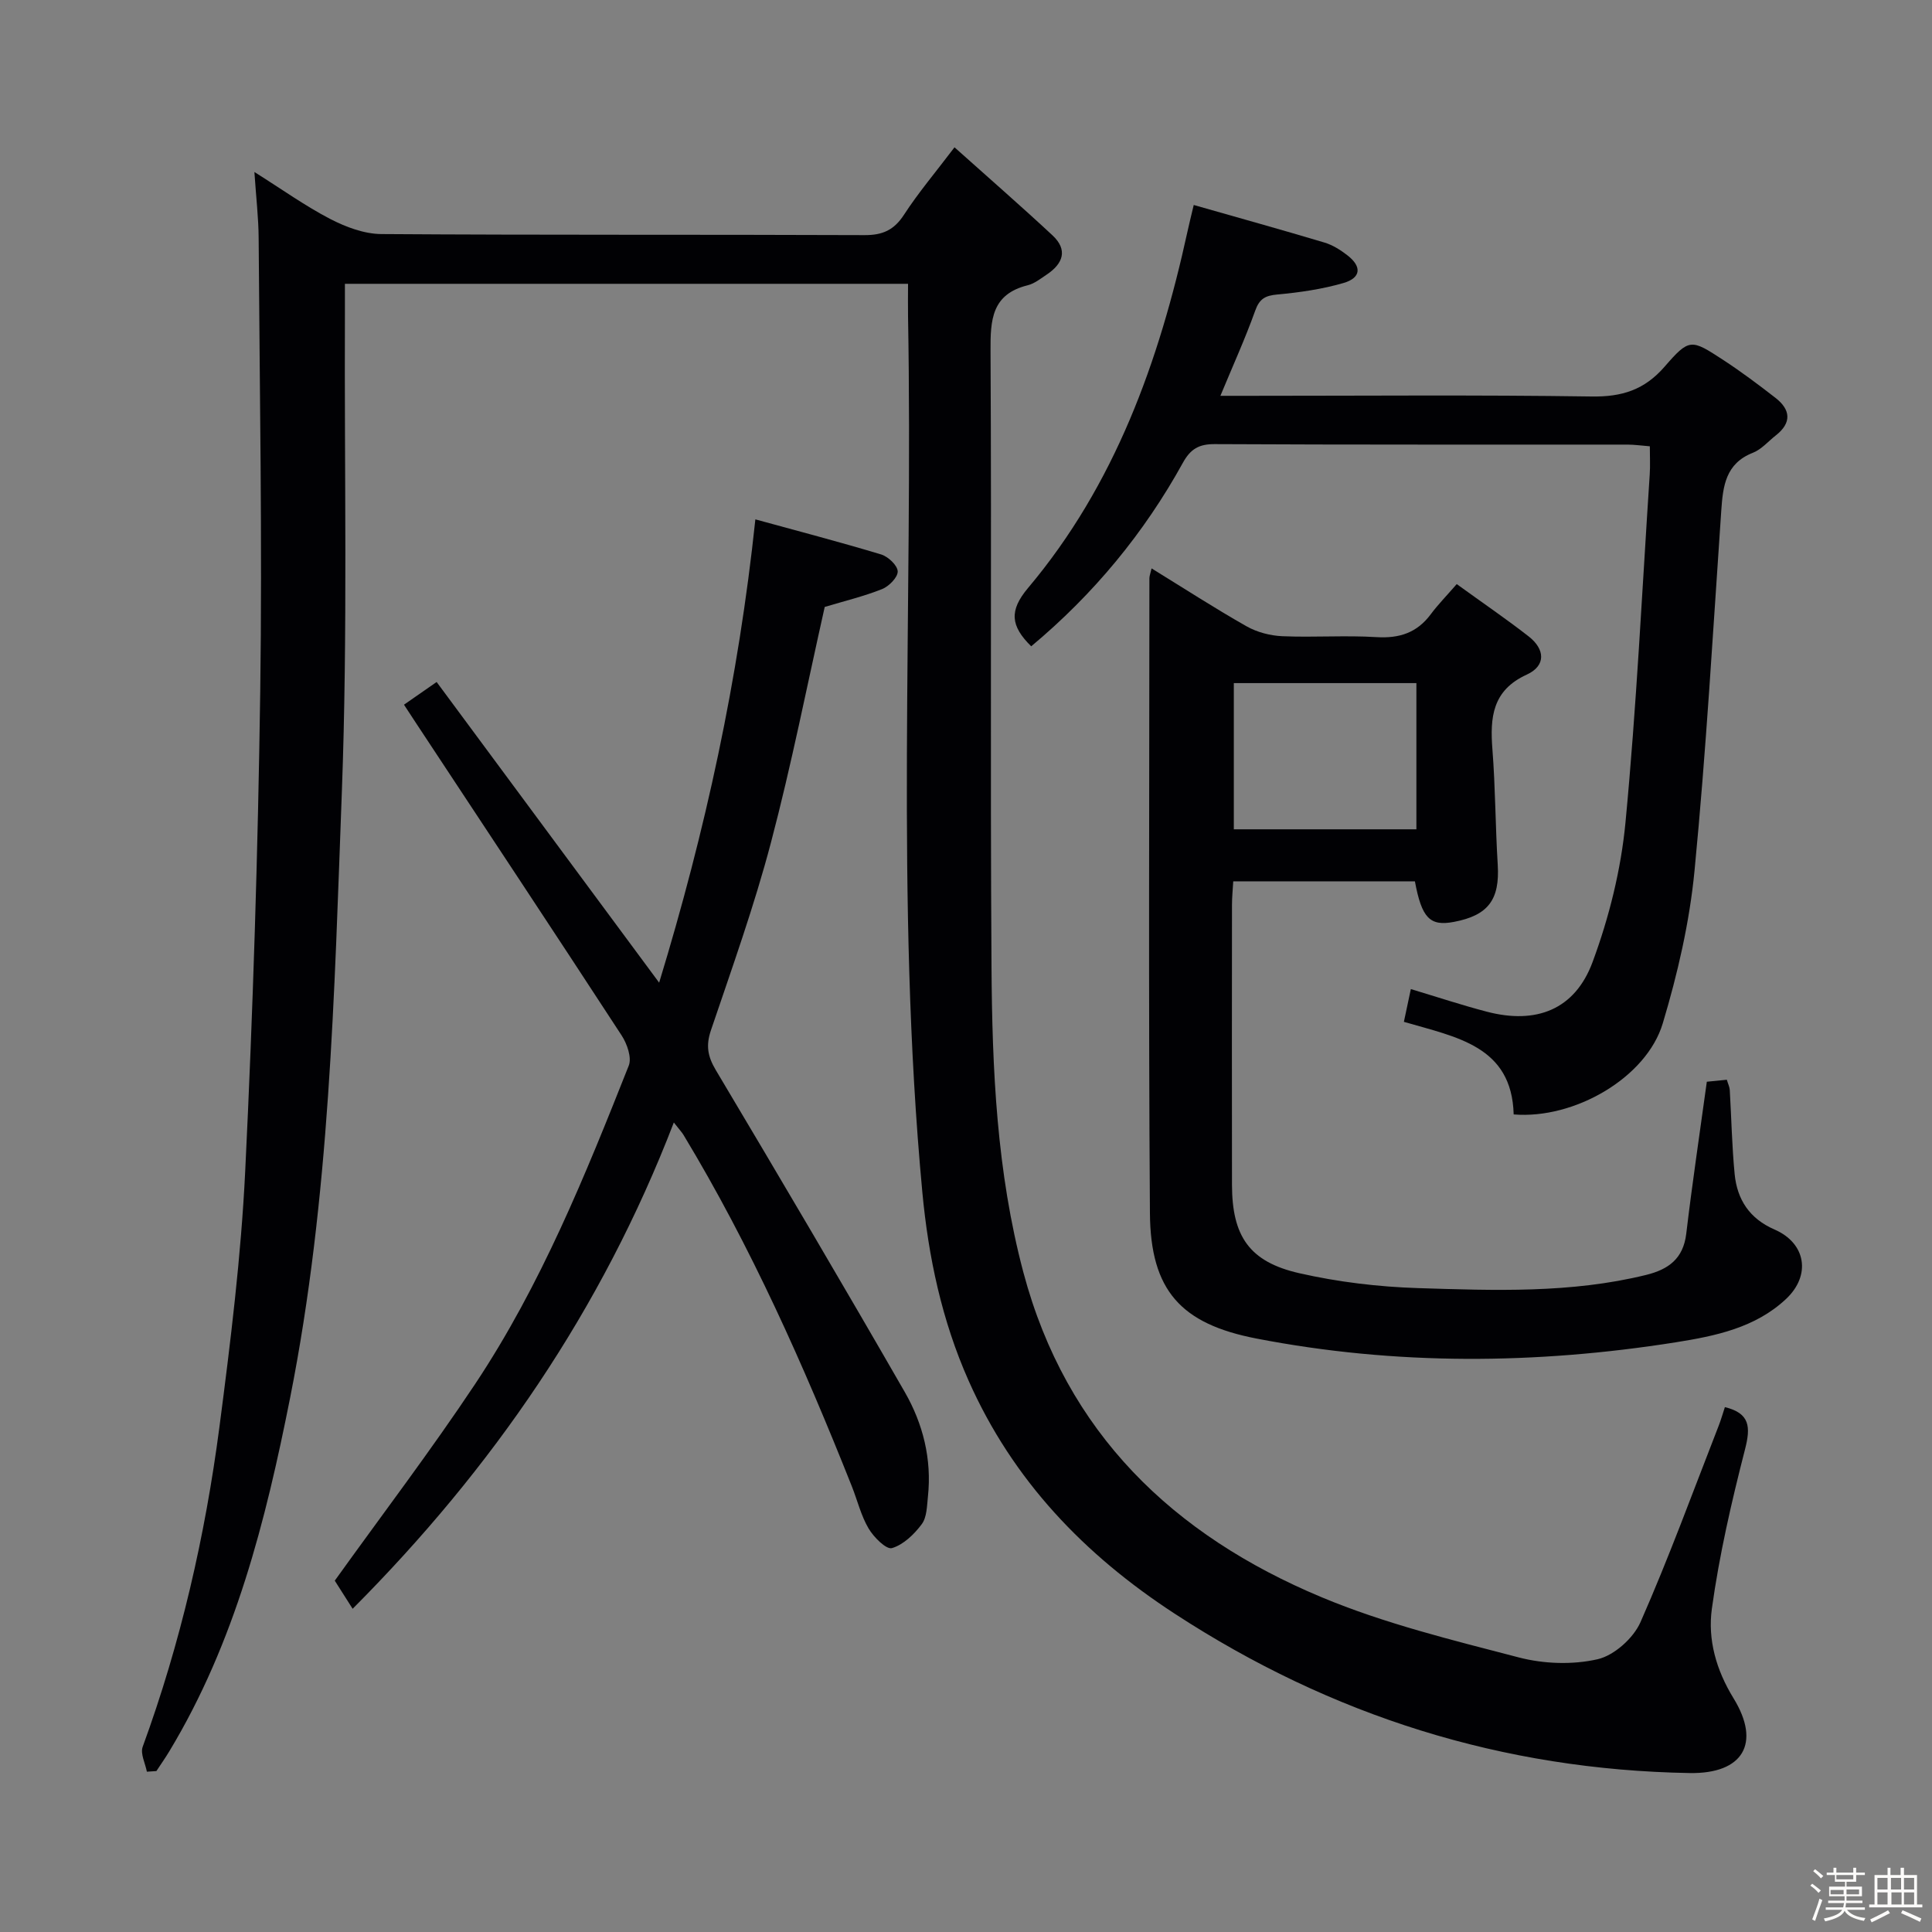 <svg enable-background="new 0 0 400 400" viewBox="0 0 400 400" xmlns="http://www.w3.org/2000/svg"><rect x="0" y="0" width="400" height="400" fill="#808080" stroke="none"/><path d="m374.8 390.4.4-.4c.7.5 1.3 1 1.8 1.4l-.5.5c-.5-.6-1.1-1.1-1.7-1.5zm1 7.3-.6-.3c.5-1.4 1.1-2.8 1.5-4.3.2.1.4.2.6.3-.5 1.3-1 2.8-1.5 4.3zm-.4-10.3.4-.4c.4.3 1 .8 1.7 1.4l-.5.5c-.4-.5-1-1-1.6-1.5zm2.5.3h1.7v-1h.6v1h3.5v-1h.6v1h1.8v.5h-1.8v1.4h-2v1h3.2v2h-3.2v.9h3.3v.5h-3.4c0 .3-.1.6-.1.9h4v.5h-3.7c.7.9 1.9 1.5 3.8 1.7-.1.2-.2.4-.3.6-2.1-.4-3.5-1.1-4-2.1-.4 1-1.8 1.7-4 2.2-.1-.2-.2-.4-.3-.6 2.1-.4 3.4-1 3.8-1.8h-3.4v-.5h3.6c.1-.3.1-.6.2-.9h-3.3v-.5h3.4c0-.3 0-.6 0-.9h-3.2v-2h3.3v-1h-2.1v-1.4h-1.7v-.5zm1.1 3.5v1h2.7c0-.3 0-.4 0-.4 0-.1 0-.2 0-.2 0-.1 0-.2 0-.3h-2.7zm1.2-3v.9h3.5v-.9zm4.7 3h-2.6v.6.4h2.6z" fill="#fcfbfa"/><path d="m393.6 386.7h.6v1.5h2.7v6.1h1.1v.6h-11v-.6h1.1v-6.1h2.7v-1.5h.6v1.5h2.1v-1.5zm-2.7 8.8.4.6c-1.2.6-2.5 1.3-3.8 1.9-.1-.2-.2-.4-.3-.6 1.2-.6 2.5-1.2 3.7-1.9zm-2.2-6.7v2.4h2.1v-2.4zm0 3v2.5h2.1v-2.5zm2.8-3v2.4h2.1v-2.4zm.1 3v2.5h2.1v-2.5h-2.2zm5.9 6.1c-1.4-.7-2.7-1.3-3.9-1.8l.3-.6c1.5.6 2.7 1.2 3.9 1.7zm-1.2-9.1h-2.1v2.4h2.1zm-2.1 3v2.5h2.1v-2.5z" fill="#fcfbfa"/><g fill="#010104"><path d="m30.41 366.81c-.33-1.73-1.39-3.73-.87-5.15 7.85-21.47 12.93-43.62 15.89-66.22 2.3-17.61 4.48-35.31 5.34-53.03 1.61-33.07 2.64-66.18 3.11-99.29.44-31.28-.13-62.58-.33-93.88-.03-4.14-.52-8.28-.88-13.63 5.76 3.62 10.53 7.04 15.69 9.72 3.23 1.67 7.05 3.11 10.61 3.13 33.33.23 66.66.08 100 .22 3.76.02 6.13-1.04 8.2-4.23 2.96-4.56 6.5-8.74 10.45-13.95 7.01 6.28 13.74 12.13 20.27 18.21 3.28 3.05 2.19 5.9-1.21 8.16-1.25.83-2.51 1.85-3.9 2.19-7.47 1.85-7.74 7.16-7.7 13.59.23 42.5-.08 85 .2 127.5.14 21.26 1.07 42.49 6.6 63.28 8.86 33.28 31.06 54.43 61.72 67.25 13.08 5.47 27.07 8.88 40.84 12.47 5.17 1.35 11.14 1.56 16.31.38 3.44-.78 7.43-4.36 8.9-7.69 5.88-13.34 10.88-27.07 16.19-40.67.48-1.23.84-2.51 1.28-3.84 5.21 1.27 5.36 4.11 4.16 8.77-2.79 10.87-5.33 21.88-6.86 32.99-.87 6.33.87 12.63 4.49 18.52 5.73 9.32 1.97 15.67-9.08 15.48-38.69-.66-74.12-11.81-106.6-32.98-18.78-12.24-33.53-27.63-42.69-48.25-5.54-12.46-8.32-25.6-9.58-39.03-5.65-60.33-1.88-120.83-2.96-181.26-.04-2.15 0-4.31 0-6.81-38.86 0-77.41 0-116.59 0 0 2.22.01 4.17 0 6.12-.14 32.99.6 66.02-.63 98.97-1.57 41.99-2.49 84.13-10.72 125.58-5.06 25.48-11.38 50.58-25 73.15-.84 1.4-1.79 2.74-2.68 4.1-.66.04-1.32.09-1.97.13z"/><path d="m301.6 120.93c5.54 4.01 10.33 7.27 14.89 10.83 3.38 2.63 3.65 6.06-.39 7.91-7.14 3.26-7.63 8.86-7.11 15.49.62 7.94.61 15.93 1.1 23.88.44 7.2-1.94 10.48-9.08 11.83-4.96.94-6.65-.77-8.07-8.4-12.34 0-24.74 0-37.61 0-.09 1.66-.26 3.26-.26 4.85-.02 19.33-.03 38.66 0 57.98.02 10.61 3.56 15.94 13.92 18.3 8.04 1.83 16.38 2.83 24.63 3.09 15.77.49 31.62 1.1 47.19-2.73 4.62-1.14 7.69-3.35 8.31-8.53 1.23-10.37 2.78-20.69 4.26-31.47 1.22-.12 2.62-.26 4.14-.41.26.88.57 1.49.61 2.11.34 5.81.45 11.63 1.01 17.42.52 5.29 3.08 9.23 8.26 11.48 6.53 2.84 7.59 9.49 2.38 14.38-6.37 5.98-14.66 7.67-22.83 8.97-28.96 4.58-57.94 4.81-86.82-.78-15.63-3.03-21.93-9.93-22.05-25.95-.31-43.82-.12-87.64-.11-131.46 0-.45.19-.91.45-2.04 6.71 4.13 13.07 8.25 19.65 11.98 2.18 1.24 4.91 1.95 7.43 2.06 6.49.28 13.01-.21 19.49.19 4.74.29 8.38-.9 11.23-4.73 1.47-1.98 3.23-3.77 5.38-6.25zm-46.15 20.5v30.27h37.8c0-10.21 0-20.12 0-30.27-12.75 0-25.16 0-37.8 0z"/><path d="m73.01 333.08c-1.26-1.99-2.58-4.06-3.7-5.82 9.84-13.72 19.9-26.94 29.08-40.74 13.6-20.46 22.78-43.17 31.79-65.9.65-1.65-.35-4.51-1.47-6.23-14.08-21.59-28.32-43.08-42.52-64.6-.73-1.11-1.46-2.22-2.55-3.89 1.96-1.36 3.99-2.77 6.76-4.7 14.84 20.05 30.2 40.81 46.07 62.25 9.57-31.39 16.41-62.67 19.92-95.92 8.77 2.41 17.45 4.67 26.03 7.26 1.45.44 3.39 2.25 3.44 3.5.05 1.21-1.8 3.1-3.22 3.67-3.82 1.52-7.86 2.49-11.89 3.7-3.64 16.19-6.87 32.63-11.14 48.81-3.46 13.13-8.06 25.97-12.42 38.84-1.07 3.16-.68 5.4 1.01 8.24 13.19 22.14 26.28 44.33 39.13 66.67 3.77 6.56 5.61 13.88 4.79 21.6-.21 1.97-.21 4.3-1.28 5.74-1.56 2.1-3.8 4.26-6.17 4.96-1.17.34-3.78-2.26-4.84-4.07-1.57-2.66-2.31-5.81-3.47-8.73-9.96-25.05-20.88-49.63-34.85-72.75-.33-.54-.78-1.01-2-2.57-14.92 38.78-37.56 71.64-66.5 100.68z"/><path d="m213.5 133.81c-4.28-4.22-4.6-7.38-.66-12.07 18.01-21.39 27.14-46.92 33.02-73.82.34-1.58.74-3.14 1.29-5.48 9.32 2.66 18.22 5.13 27.07 7.78 1.71.51 3.34 1.55 4.77 2.66 3 2.33 2.81 4.66-.86 5.72-4.42 1.28-9.07 1.95-13.66 2.37-2.51.23-3.71.87-4.6 3.37-2.05 5.73-4.58 11.29-7.2 17.61h5.88c23.65 0 47.31-.21 70.96.14 6.29.1 10.96-1.36 15.15-6.2 5.1-5.88 5.48-5.69 12.03-1.42 3.76 2.45 7.36 5.15 10.9 7.9 3.14 2.44 3.41 5.15.08 7.77-1.57 1.23-2.97 2.9-4.75 3.6-5.66 2.22-6.2 6.88-6.55 11.98-1.71 24.87-3.13 49.77-5.54 74.58-1.03 10.65-3.49 21.3-6.57 31.57-3.37 11.25-18.3 19.9-30.87 18.86-.38-14.2-11.88-15.99-22.73-19.17.49-2.3.95-4.46 1.44-6.78 5.56 1.67 10.6 3.34 15.73 4.68 10.21 2.67 18.24-.4 21.9-10.29 3.42-9.23 5.88-19.12 6.81-28.91 2.28-23.96 3.44-48.03 5.02-72.06.12-1.8.02-3.62.02-5.8-1.78-.14-3.2-.35-4.62-.35-28.49-.02-56.97.05-85.46-.1-3.29-.02-5.02 1.01-6.6 3.87-8.02 14.53-18.44 27.17-31.4 37.99z"/></g></svg>